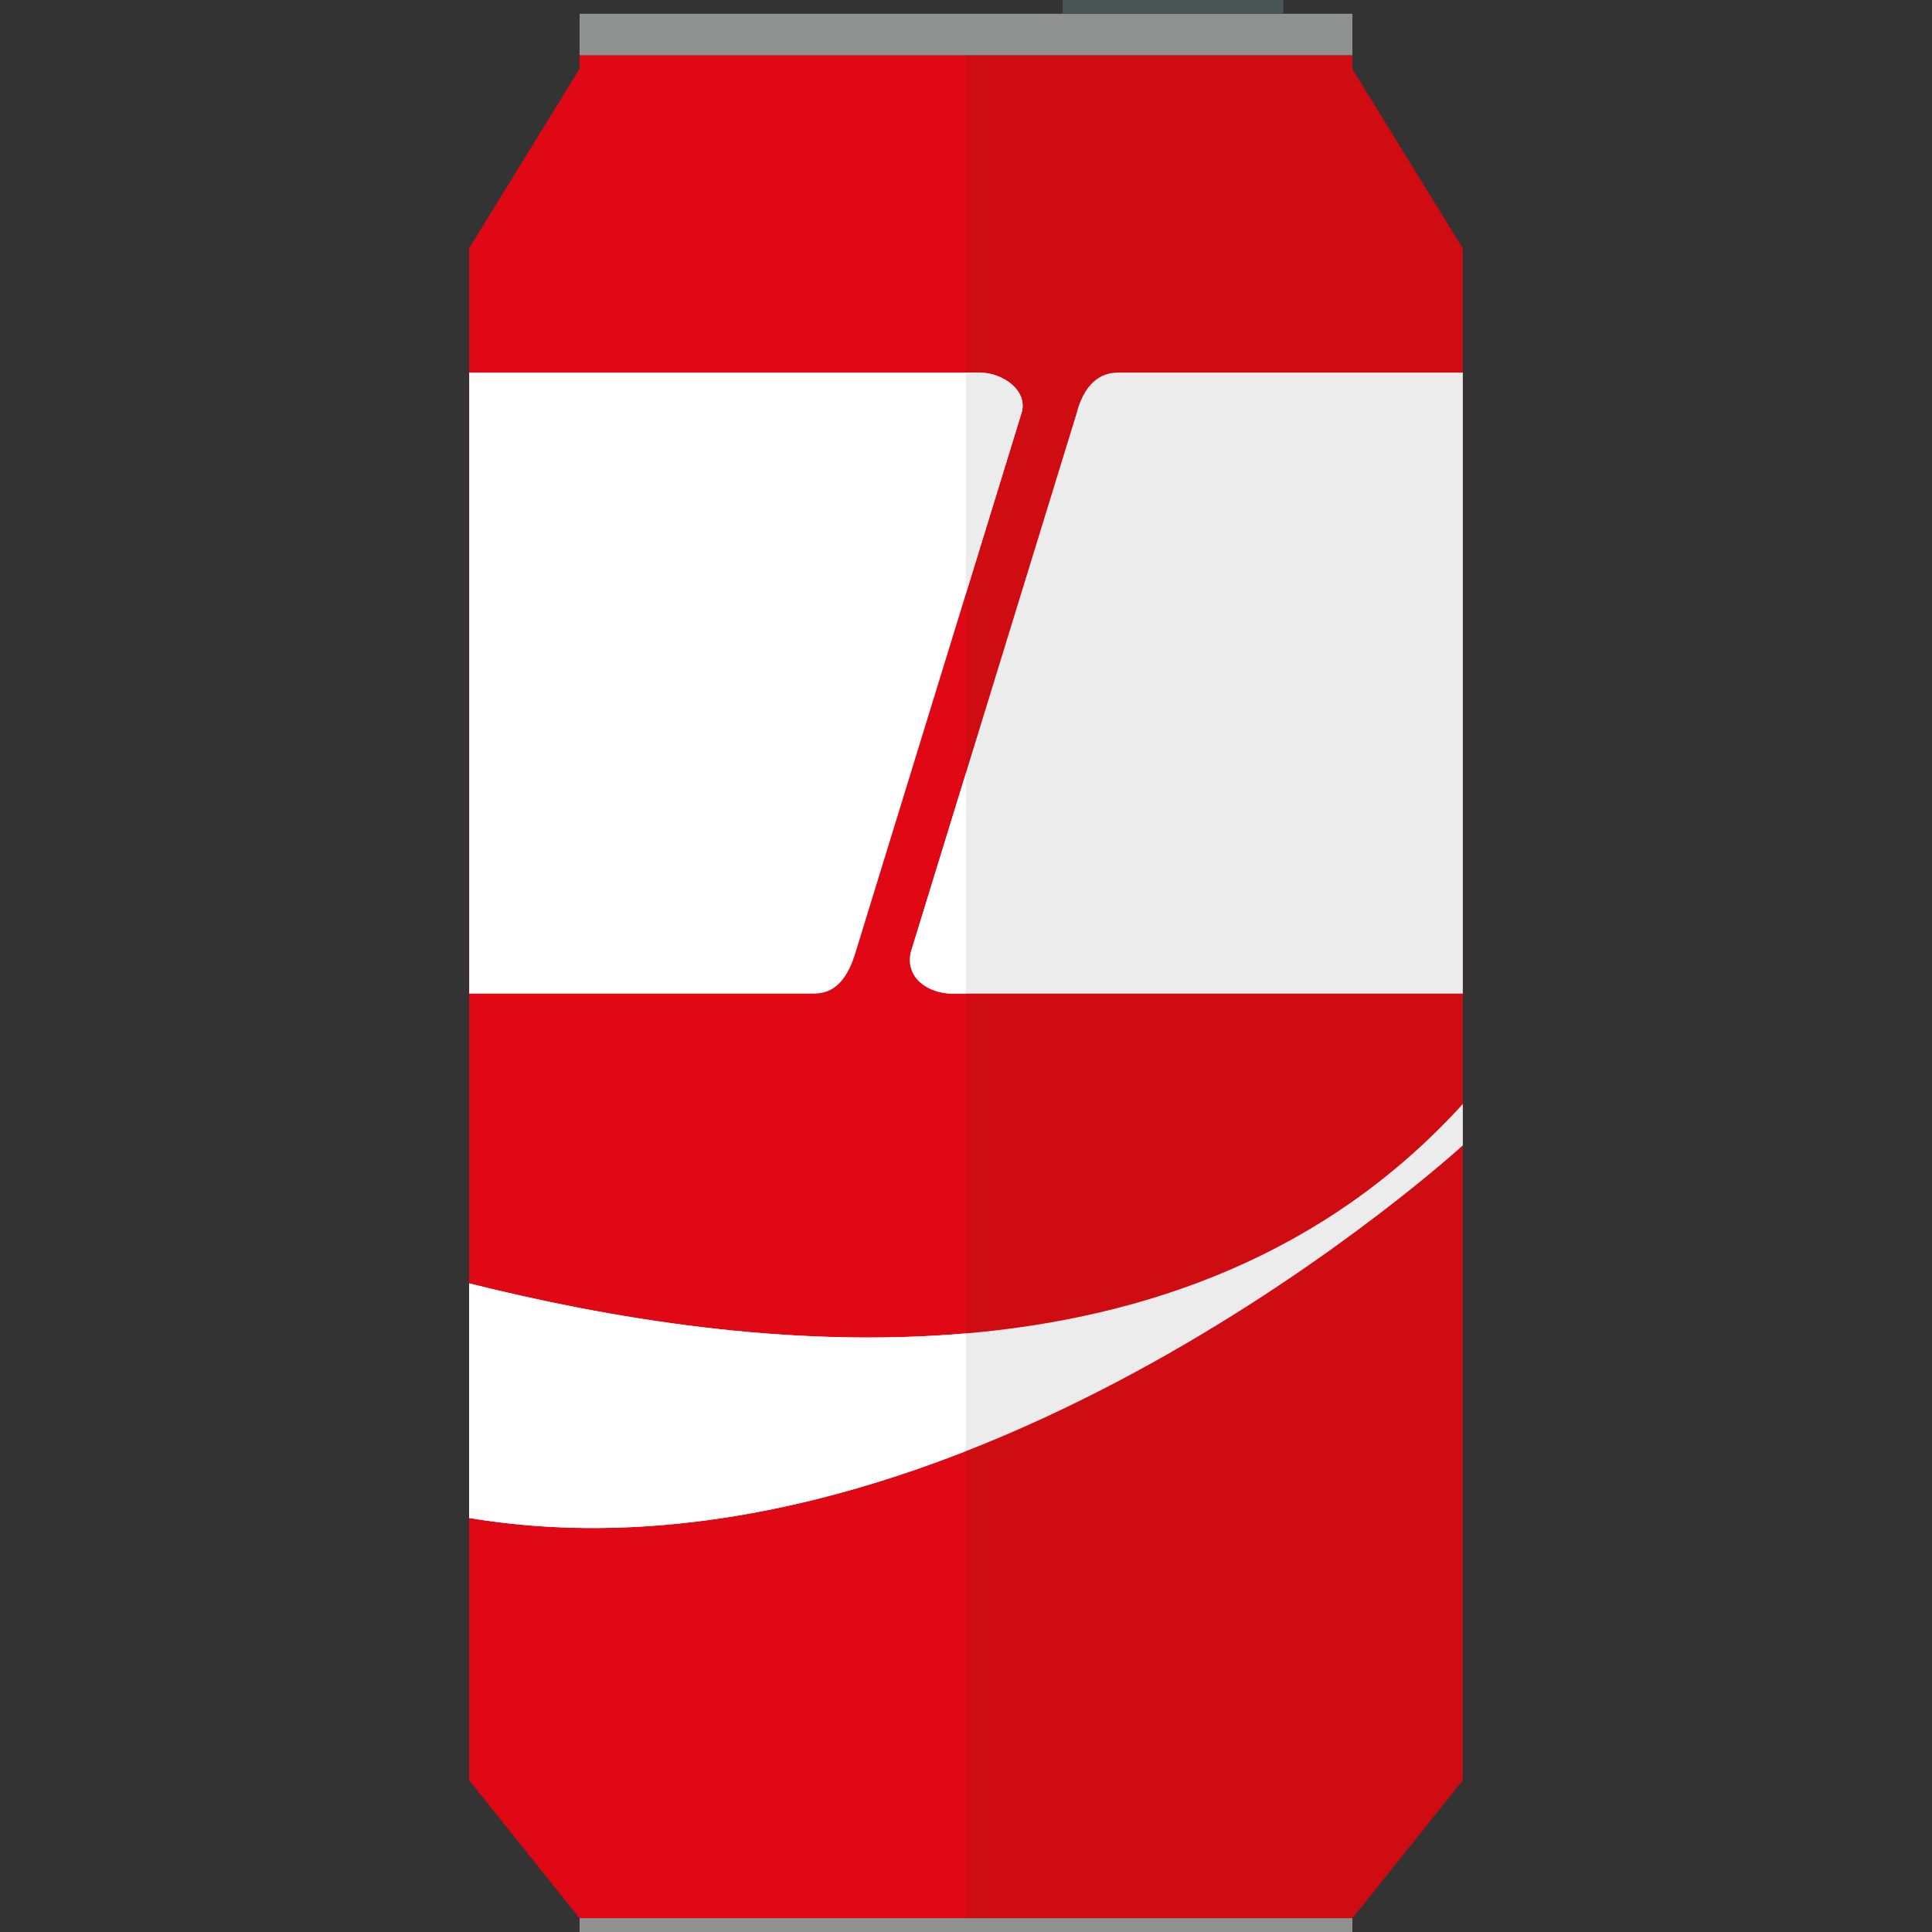 <?xml version="1.0" encoding="utf-8"?>
<svg version="1.1" xmlns="http://www.w3.org/2000/svg" viewBox="0 0 140 140" width="500" height="500">
	<rect x="0" y="0" width="140" height="140" fill="#333333" stroke="none"/>
	<polygon fill="#CF0C11" points="106,129 98,139 42,139 34,129 34,18 42,5 42,4 98,4 98,5 106,18"/>
	<polygon fill="#DF0814" points="42,5 42,4 70,4 70,139 42,139 34,129 34,18"/>
	<rect x="42" y="139" fill="#909191" width="56" height="1"/>
	<rect x="42" y="1" fill="#909191" width="56" height="3"/>
	<rect x="77" fill="#485656" width="16" height="1"/>
	<path fill="#ECECEC" d="M34,110c36,6,72-27,72-27v-3c-20,22-52,18-72,13V110z"/>
	<path fill="#FFFFFF" d="M70,105.15v-8.53C57,97.75,44,95.5,34,93v17C46.5,112.08,59,109.46,70,105.15z"/>
	<path fill="#ECECEC" d="M106,72H69c-1.66,0-3.42-1.08-3-3l12-39c0.42-1.67,1.34-3,3-3h25V72z"/>
	<path fill="#FFFFFF" d="M70,56l-4,13c-0.42,1.92,1.34,3,3,3h1V56z"/>
	<path fill="#FFFFFF" d="M59,72H34V27h37c1.66,0,3.58,1.33,3,3L62,69C61.5,70.67,60.66,72,59,72z"/>
	<path fill="#ECECEC" d="M71,27h-1v16l4-13C74.58,28.33,72.66,27,71,27z"/>
</svg>
